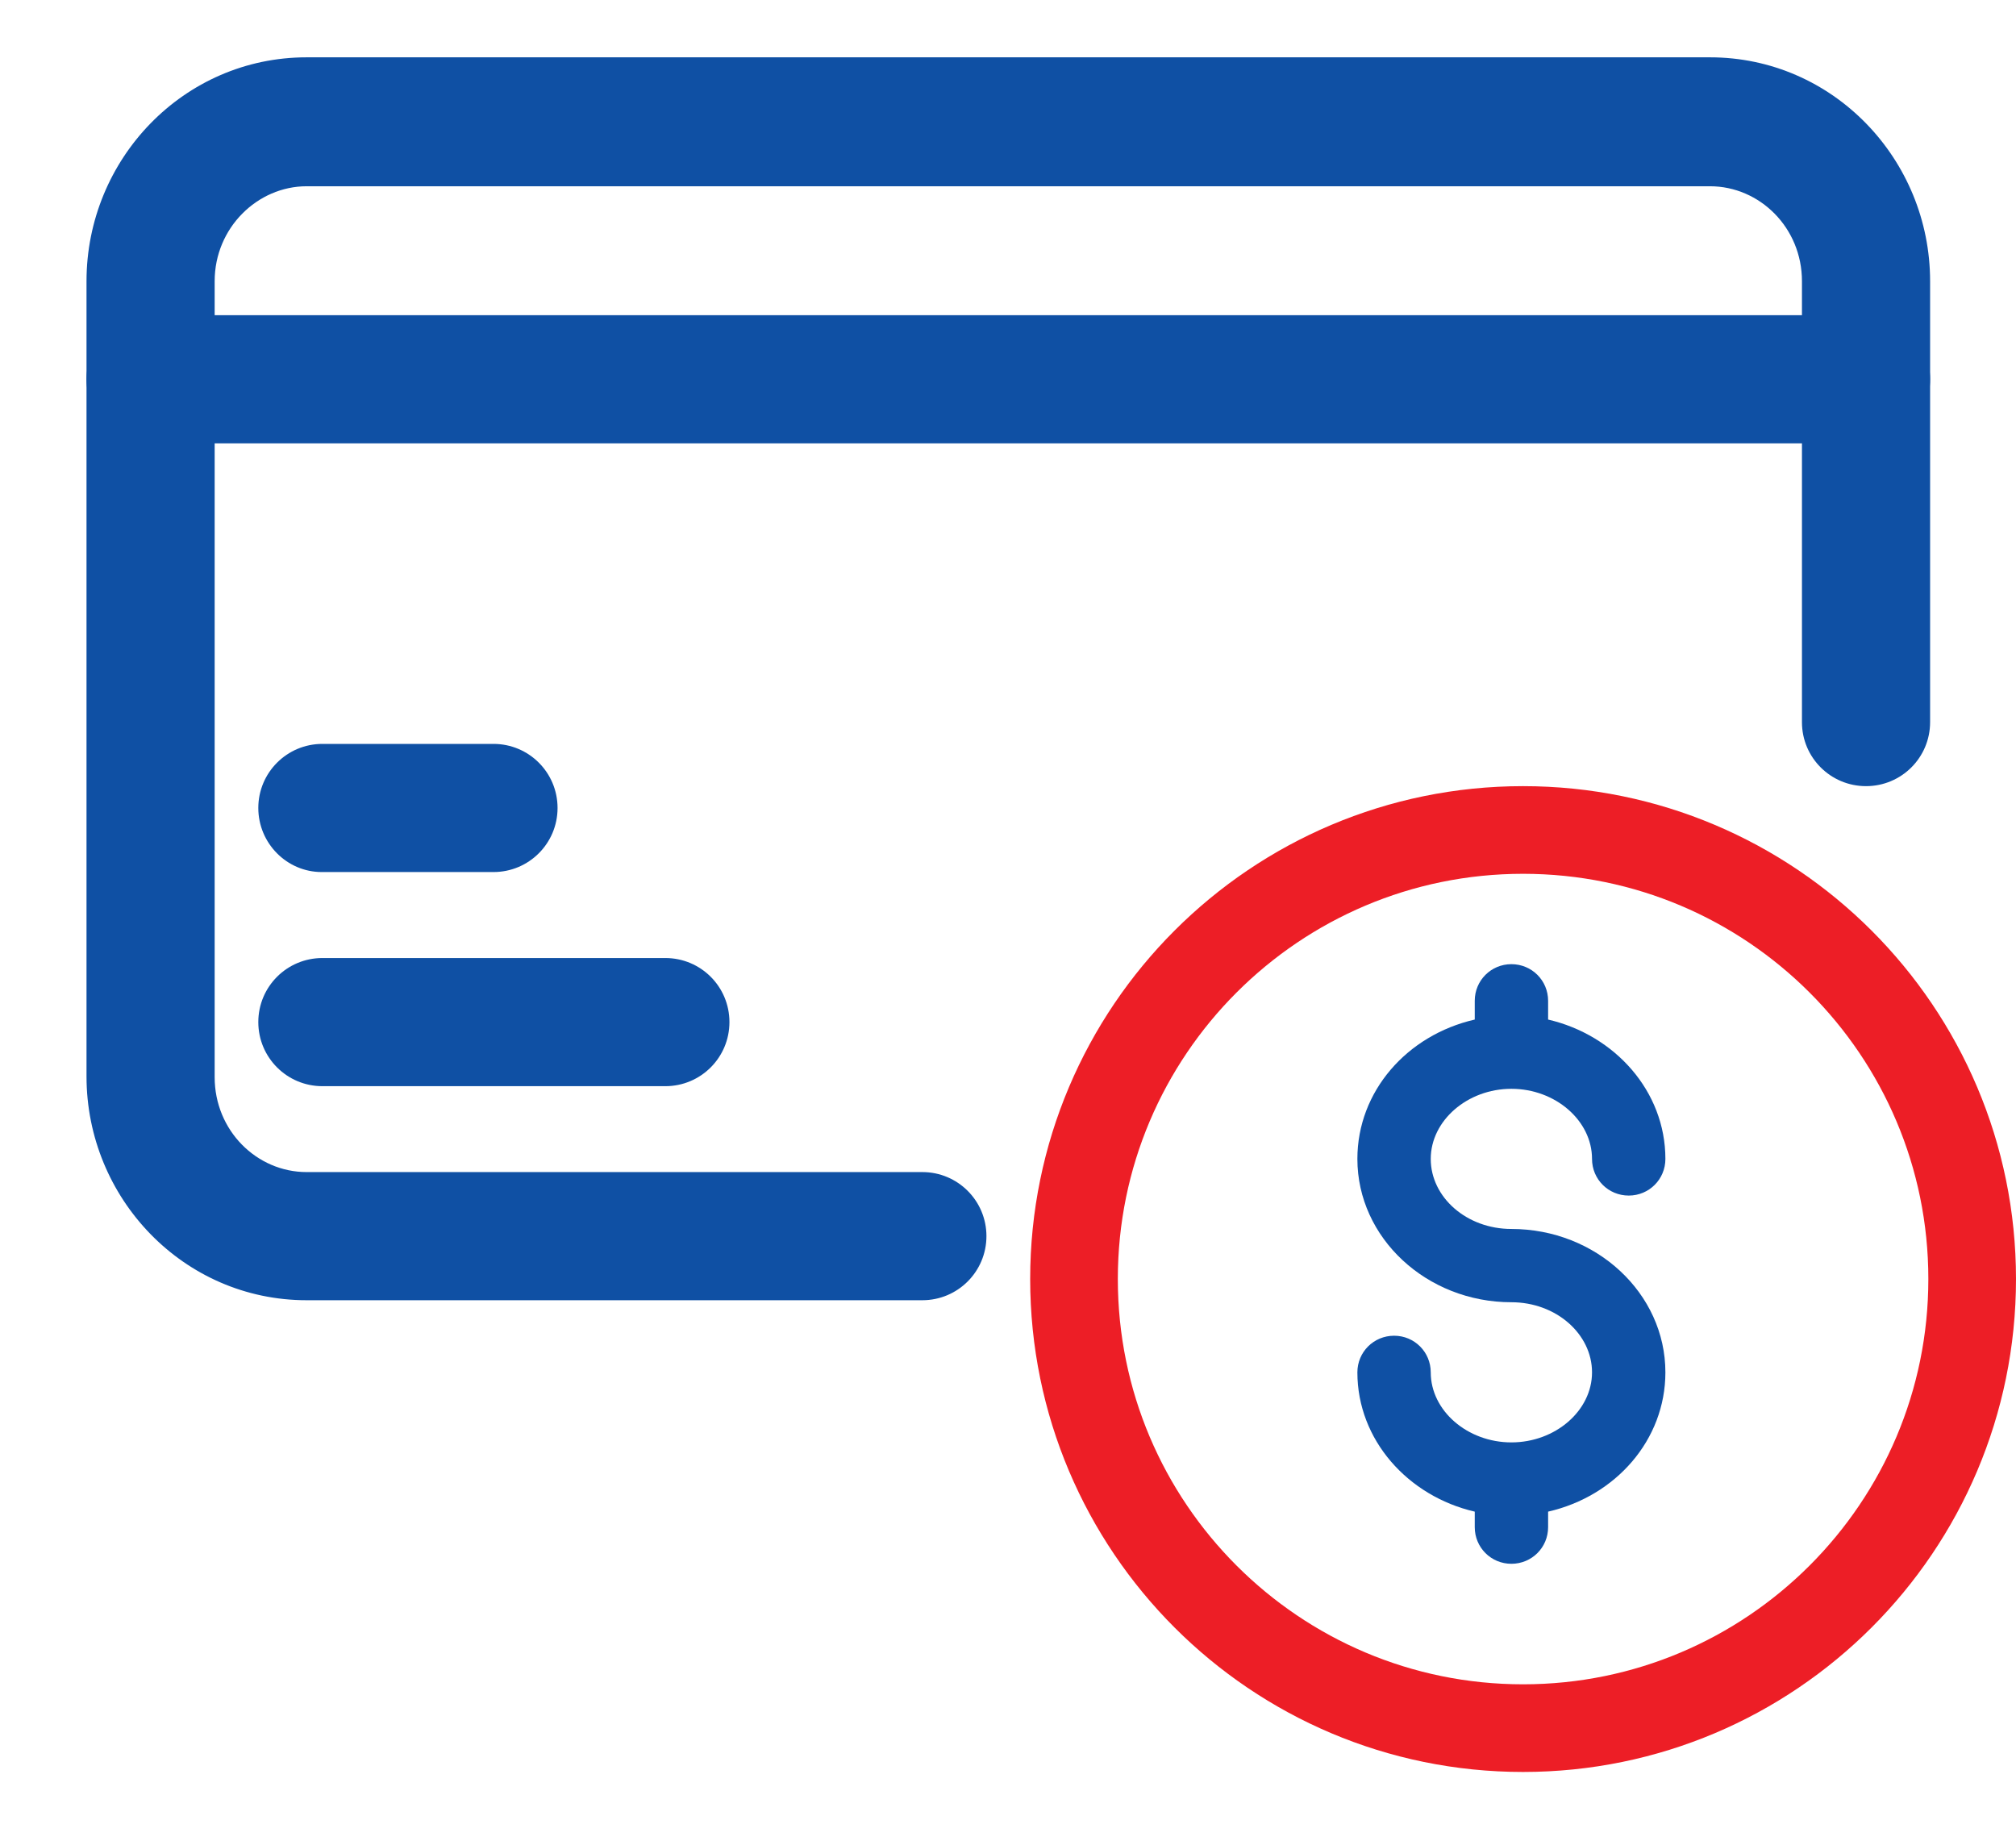 <svg width="23" height="21" viewBox="0 0 23 21" fill="none" xmlns="http://www.w3.org/2000/svg">
<path d="M0.987 3.208C0.987 1.815 2.096 0.654 3.498 0.654H19.509C20.91 0.654 22.02 1.815 22.02 3.208V8.239C22.02 8.643 21.693 8.969 21.289 8.969C20.885 8.969 20.558 8.643 20.558 8.239V3.208C20.558 2.598 20.076 2.125 19.509 2.125H3.498C2.939 2.125 2.449 2.598 2.449 3.208V12.289C2.449 12.899 2.93 13.372 3.498 13.372H10.523C10.927 13.372 11.254 13.699 11.254 14.103C11.254 14.507 10.927 14.834 10.523 14.834H3.498C2.096 14.834 0.987 13.673 0.987 12.28V3.208Z" fill="#0F50A4"/>
<path d="M0.987 4.327C0.987 3.922 1.314 3.596 1.718 3.596H21.289C21.693 3.596 22.02 3.922 22.02 4.327C22.02 4.731 21.693 5.058 21.289 5.058H1.718C1.314 5.058 0.987 4.731 0.987 4.327Z" fill="#0F50A4"/>
<path d="M2.947 9.218C2.947 8.814 3.274 8.487 3.678 8.487H5.63C6.034 8.487 6.361 8.814 6.361 9.218C6.361 9.622 6.034 9.949 5.63 9.949H3.67C3.274 9.949 2.947 9.622 2.947 9.218Z" fill="#0F50A4"/>
<path d="M2.947 11.661C2.947 11.256 3.274 10.93 3.678 10.93H7.591C7.995 10.93 8.322 11.256 8.322 11.661C8.322 12.065 7.995 12.392 7.591 12.392H3.678C3.274 12.392 2.947 12.065 2.947 11.661Z" fill="#0F50A4"/>
<path d="M12.253 14.592C12.253 11.764 14.548 9.469 17.376 9.469C20.204 9.469 22.5 11.764 22.5 14.592C22.5 17.421 20.204 19.716 17.376 19.716C14.548 19.716 12.253 17.421 12.253 14.592Z" stroke="#ED1E26"/>
<path d="M17.243 14.021C16.732 14.021 16.323 13.659 16.323 13.222C16.323 12.785 16.741 12.422 17.243 12.422C17.745 12.422 18.163 12.785 18.163 13.222C18.163 13.454 18.349 13.64 18.582 13.64C18.814 13.64 19 13.454 19 13.222C19 12.45 18.424 11.809 17.662 11.632V11.418C17.662 11.186 17.476 11 17.243 11C17.011 11 16.825 11.186 16.825 11.418V11.632C16.053 11.809 15.486 12.45 15.486 13.222C15.486 14.123 16.276 14.857 17.243 14.857C17.754 14.857 18.163 15.22 18.163 15.657C18.163 16.094 17.745 16.456 17.243 16.456C16.741 16.456 16.323 16.094 16.323 15.657C16.323 15.425 16.137 15.239 15.905 15.239C15.672 15.239 15.486 15.425 15.486 15.657C15.486 16.428 16.063 17.07 16.825 17.246V17.423C16.825 17.655 17.011 17.841 17.243 17.841C17.476 17.841 17.662 17.655 17.662 17.423V17.246C18.433 17.07 19 16.428 19 15.657C19 14.755 18.21 14.021 17.243 14.021Z" fill="#0F50A4"/>
</svg>
